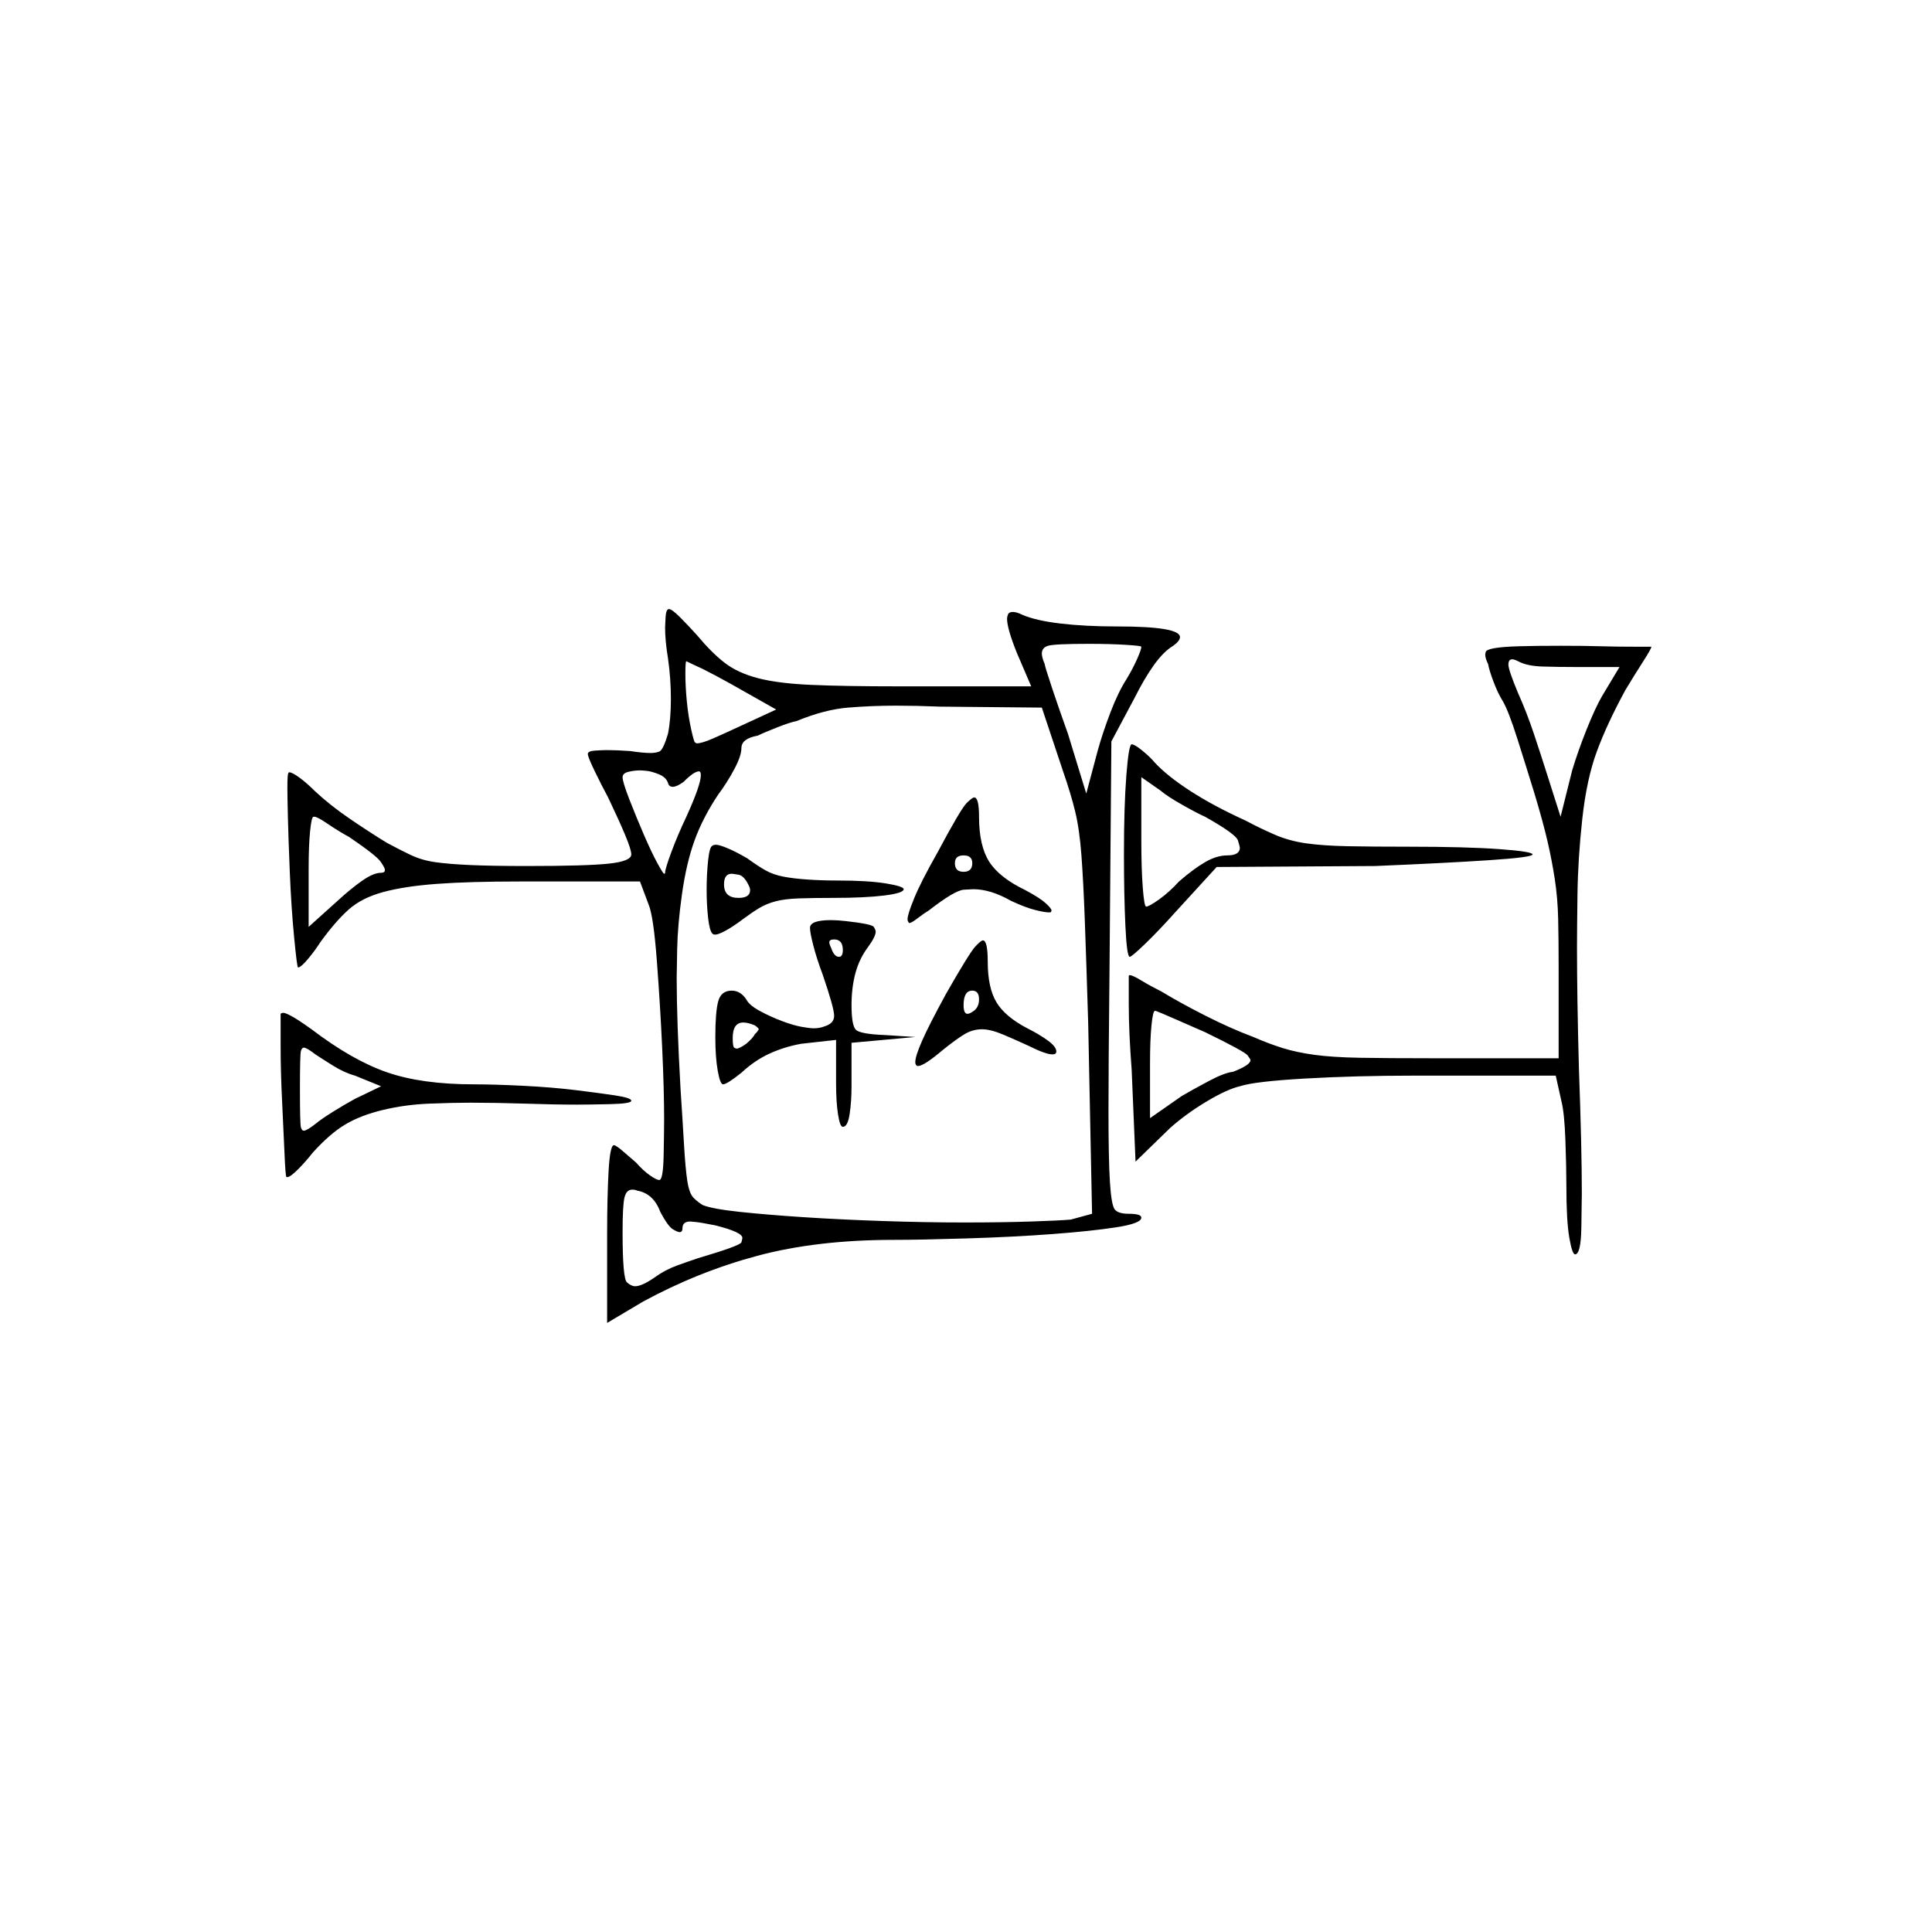 <?xml version="1.0" encoding="UTF-8" standalone="no"?>
<svg
   width="2000"
   height="2000"
   version="1.1"
   id="svg1"
   sodipodi:docname="u12377.svg"
   inkscape:version="1.3.2 (091e20e, 2023-11-25)"
   xmlns:inkscape="http://www.inkscape.org/namespaces/inkscape"
   xmlns:sodipodi="http://sodipodi.sourceforge.net/DTD/sodipodi-0.dtd"
   xmlns="http://www.w3.org/2000/svg"
   xmlns:svg="http://www.w3.org/2000/svg">
  <defs
     id="defs1" />
  <sodipodi:namedview
     id="namedview1"
     pagecolor="#505050"
     bordercolor="#eeeeee"
     borderopacity="1"
     inkscape:showpageshadow="0"
     inkscape:pageopacity="0"
     inkscape:pagecheckerboard="0"
     inkscape:deskcolor="#505050"
     showgrid="false"
     inkscape:zoom="0.6205"
     inkscape:cx="999.1942"
     inkscape:cy="1000"
     inkscape:window-width="2560"
     inkscape:window-height="1412"
     inkscape:window-x="0"
     inkscape:window-y="0"
     inkscape:window-maximized="1"
     inkscape:current-layer="svg1" />
  <path
     d="m 691.5,681.5 q -3,-18 -3,-32 0,-2 0.5,-10.5 0.5,-8.5 3.5,-8.5 3,0 11.5,8.5 8.5,8.5 17.5,18.5 15,18 28.5,28.5 13.5,10.5 34.5,16 21,5.5 55.5,7 34.5,1.5 89.5,1.5 h 138 l -15,-35 q -10,-25 -10,-35 0,-2 1,-4.5 1,-2.5 5,-2.5 4,0 10,3 14,6 39.5,9 25.5,3 58.5,3 65,0 65,11 0,4 -7,9 -10,6 -20,20 -10,14 -20,34 l -24,45 -2,244 q -1,90 -1,139.5 0,49.5 1.5,73 1.5,23.5 5,28 3.5,4.5 14.5,4.5 13,0 13,4 0,6 -26,10 -26,4 -66,7 -40,3 -88.5,4.5 -48.5,1.5 -75.5,1.5 -80,0 -141.5,16.5 -61.5,16.5 -118.5,47.5 l -37,22 v -92 q 0,-38 1.5,-65 1.5,-27 5.5,-27 2,0 8.5,5.5 6.5,5.5 14.5,12.5 7,8 14,13 7,5 10,5 4,0 4.5,-25.5 0.5,-25.5 0.5,-37.5 0,-30 -2,-73.5 -2,-43.5 -5.5,-90 -3.5,-46.5 -8.5,-58.5 l -9,-24 h -124 q -53,0 -86.5,2.5 -33.5,2.5 -55.5,8.5 -22,6 -35.5,18 -13.5,12 -29.5,34 -5,8 -12.5,17 -7.5,9 -10.5,9 -1,0 -4,-31 -3,-31 -4.5,-67.5 -1.5,-36.5 -2,-58 -0.5,-21.5 -0.5,-29.5 0,-14 1,-15 0,-1 1,-1 3,0 10.5,5.5 7.5,5.5 15.5,13.5 16,15 36.5,29 20.5,14 38.5,25 13,7 24.5,12.5 11.5,5.5 25.5,7.5 14,2 36.5,3 22.5,1 58.5,1 62,0 85,-2.5 23,-2.5 23,-9.5 0,-5 -6.5,-20.5 -6.5,-15.5 -17.5,-38.5 -7,-13 -14,-27.5 -7,-14.5 -7,-17.5 0,-3 7.5,-3.5 7.5,-0.5 12.5,-0.5 10,0 24,1 13,2 21,2 5,0 9,-1.5 4,-1.5 9,-18.5 3,-15 3,-36 0,-21 -3,-42 z m 490,-12 q 0,-1 -16.5,-2 -16.5,-1 -37.5,-1 -36,0 -42.5,2 -6.5,2 -6.5,8 0,4 3,11 0,2 7.5,24.5 7.5,22.5 16.5,47.5 l 19,62 12,-45 q 5,-18 13,-39 8,-21 17,-35 6,-10 10.5,-20 4.5,-10 4.5,-13 z m 359,18 q -3,-6 -3,-10 0,0 0.5,-2.5 0.5,-2.5 9,-4 8.5,-1.5 25.5,-2 17,-0.5 43,-0.5 25,0 41,0.5 16,0.5 40,0.5 0,0 0,0 0,0 0,0 0,0 0,0 h 1 q 0,0 0,0 h 1 q 1,0 1,0 h 7 q 0,0 1,0 h 2 q 0,2 -9,16 -9,14 -18,29 -19,35 -29.5,63.5 -10.5,28.5 -15,69.5 -4.5,41 -5,78.5 -0.5,37.5 -0.5,54.5 0,52 2,126 3,82 3,129 0,8 -0.5,35.5 -0.5,27.5 -6.5,27.5 -3,0 -6,-17.5 -3,-17.5 -3,-53.5 0,-19 -1,-47 -1,-28 -4,-40 l -6,-27 h -147 q -60,0 -112.5,3 -52.5,3 -67.5,8 -13,3 -34,15.5 -21,12.5 -38,27.5 l -36,35 -4,-95 q -3,-39 -3,-67 0,-1 0,-3 v -3 q 0,-1 0,-1 v -4 q 0,-2 0,-4 v -3 q 0,-1 0,-2 v -1 q 0,0 0,-1 v -8 q 0,-1 1,-1 3,0 12,5.5 9,5.5 21,11.5 18,11 44.5,24.5 26.5,13.5 50.5,22.5 16,7 30.5,11.5 14.5,4.5 33,7 18.5,2.5 46.5,3 28,0.5 74,0.5 h 132 v -94 q 0,-29 -0.5,-50.5 -0.5,-21.5 -3.5,-41 -3,-19.5 -7.5,-39 -4.5,-19.5 -13.5,-49.5 -8,-26 -17.5,-56 -9.5,-30 -15.5,-40 -5,-8 -9.5,-20 -4.5,-12 -5.5,-18 z m 91,3 q -18,0 -34.5,-0.5 -16.5,-0.5 -25.5,-5.5 -4,-2 -6,-2 -4,0 -4,5.5 0,5.5 10,29.5 9,20 16.5,42.5 7.5,22.5 13.5,41.5 l 14,44 12,-48 q 6,-20 15,-42.5 9,-22.5 16,-34.5 l 18,-30 z m -874,18 q -18,-10 -30,-16 -11,-5 -17,-8 -1,0 -1,13 0,13 1.5,28.5 1.5,15.5 4.5,29 3,13.5 4,13.5 1,1 2,1 5,0 16.5,-5 11.5,-5 26.5,-12 l 39,-18 z m 321,24 -105,-1 q -25,-1 -46,-1 -25,0 -49.5,2 -24.5,2 -53.5,14 -6,1 -20,6.5 -14,5.5 -20,8.5 -17,3 -17,13 0,8 -7.5,22 -7.5,14 -16.5,26 -16,24 -24.5,47.5 -8.5,23.5 -13,55.5 -4.5,32 -5,57 -0.5,25 -0.5,30 0,44 4,115 2,30 3.5,56 1.5,26 3.5,39 2,13 6.5,17.5 4.5,4.5 9.5,7.5 10,4 38,7 28,3 66,5.5 38,2.5 82.5,4 44.5,1.5 84,1.5 39.5,0 69.5,-1 30,-1 41,-2 l 22,-6 -4,-197 q -2,-66 -3.5,-106.5 -1.5,-40.5 -3.5,-67.5 -2,-27 -6.5,-45.5 -4.5,-18.5 -12.5,-41.5 z m 85,152 q 0,-50 2.5,-82 2.5,-32 5.5,-32 3,0 11,6.5 8,6.5 13,12.5 13,14 37,29.5 24,15.5 57,30.5 15,8 30,14.5 15,6.5 32.5,9 17.5,2.5 43,3 25.5,0.5 62.5,0.5 60,0 94.5,2.5 34.5,2.5 34.5,5.5 0,3 -45.5,6 -45.5,3 -117.5,6 l -164,1 -43,47 q -17,19 -31,32.5 -14,13.5 -16,13.5 -3,0 -4.5,-32 -1.5,-32 -1.5,-74 z m -472,-74 q -2,-6 -9.5,-9 -7.5,-3 -12.5,-3.5 -5,-0.5 -7,-0.5 -6,0 -12,1.5 -6,1.5 -6,5.5 0,5 7,23 7,18 15,36.5 8,18.5 14,29.5 6,11 7,11 1,0 1,-1 0,-4 6.5,-21.5 6.5,-17.5 15.5,-36.5 15,-33 15,-43 0,-4 -2,-4 -5,0 -16,11 -7,5 -11,5 -4,0 -5,-4 z m 556,35 q -7,-3 -23,-12 -16,-9 -23,-15 l -20,-14 v 66 q 0,29 1.5,48.5 1.5,19.5 3.5,19.5 3,0 13.5,-7.5 10.5,-7.5 20.5,-18.5 15,-13 27,-20 12,-7 23,-7 13,0 13,-8 0,-1 -2,-7.5 -2,-6.5 -34,-24.5 z m -277,37 q 24,-45 30,-51 6,-6 8,-6 5,0 5,20 0,30 10.5,46.5 10.5,16.5 37.5,29.5 15,8 21,13.5 6,5.5 6,7.5 0,1 -1,2 -1,0 -2,0 -4,0 -14,-2.5 -10,-2.5 -25,-9.5 -21,-12 -39,-12 0,0 -9.5,0.5 -9.5,0.5 -36.5,21.5 -5,3 -11.5,8 -6.5,5 -8.5,5 -1,0 -1,-1 -1,-1 -1,-3 0,-5 7,-22 7,-17 24,-47 z m -609,-16 q -11,-6 -22,-13.5 -11,-7.5 -14,-7.5 0,0 -1,0 -2,0 -3.5,15 -1.5,15 -1.5,39 v 60 l 30,-27 q 13,-12 25,-20.5 12,-8.5 20,-8.5 4,0 4,-3 0,-2 -4.5,-8.5 -4.5,-6.5 -32.5,-25.5 z m 376,9 q 1,-1 4,-1 3,0 11.5,3.5 8.5,3.5 20.5,10.5 11,8 19,12.5 8,4.5 18.5,6.5 10.5,2 25,3 14.5,1 30.5,1 32,0 50.5,3 18.5,3 18.5,6 0,4 -20,6.5 -20,2.5 -53,2.5 -20,0 -35,0.5 -15,0.5 -24.5,3 -9.5,2.5 -17,7 -7.5,4.5 -15.5,10.5 -12,9 -19.5,13 -7.5,4 -10.5,4 -2,0 -3,-1 -3,-3 -4.5,-16.5 -1.5,-13.5 -1.5,-29 0,-15.5 1.5,-30 1.5,-14.5 4.5,-15.5 z m 269,18 q 0,-8 -9,-8 -9,0 -9,8 0,9 9,9 9,0 9,-9 z m -231,24 q -5,-11 -11,-12 -6,-1 -7,-1 -8,0 -8,11 0,14 15,14 12,0 12,-8 0,-2 -1,-4 z m 63,43 q 0,-8 22,-8 6,0 15,1 27,3 29,6 2,3 2,5 0,5 -8,16 -9,12 -13,27 -4,15 -4,33 0,21 4.5,25.5 4.5,4.5 30.5,5.5 l 31,2 -66,6 v 45 q 0,16 -2,29 -2,13 -7,13 -3,0 -5,-13 -2,-13 -2,-32 v -45 l -36,4 q -17,3 -32.5,10 -15.5,7 -29.5,20 -15,12 -19,12 -3,0 -5.5,-14 -2.5,-14 -2.5,-35 0,-26 3,-37 3,-11 14,-11 9,0 15,9 3,6 14,12 11,6 23,10.5 12,4.5 20.5,6 8.5,1.5 12.5,1.5 6,0 11,-2 10,-3 10,-11 0,-8 -12,-43 -6,-16 -9.5,-29.5 -3.5,-13.5 -3.5,-18.5 z m 34,23 q 0,-11 -9,-11 -5,0 -5,3 0,2 2,6 3,9 8,9 4,0 4,-7 z m 107,45 q 24,-42 30,-48.5 6,-6.5 8,-6.5 5,0 5,22 0,27 9,42 9,15 32,27 12,6 21,12.5 9,6.5 9,11.5 0,3 -4,3 -7,0 -25,-9 -13,-6 -26,-11.5 -13,-5.5 -22,-5.5 -9,0 -17,4.5 -8,4.5 -23,16.5 -20,17 -26,17 0,0 -1,0 -2,-1 -2,-4 0,-6 7,-22 7,-16 25,-49 z m 34,6 q 0,-9 -7,-9 -9,0 -9,15 0,9 4,9 2,0 5,-2 7,-4 7,-13 z m 234,34 q -16,-7 -32,-14 -16,-7 -19,-8 0,0 -1,0 -2,0 -3.5,15 -1.5,15 -1.5,39 v 57 l 33,-23 q 12,-7 28,-15.5 16,-8.5 25,-9.5 18,-7 18,-12 0,-1 -3,-5 -3,-4 -44,-24 z m -957,-19 q 1,-1 3,-1 2,0 8.5,3.5 6.5,3.5 20.5,13.5 42,32 78,44.5 36,12.5 90,12.5 21,0 51,1.5 30,1.5 54.5,4.5 24.5,3 41,5.5 16.5,2.5 16.5,5.5 0,3 -22,3.5 -22,0.5 -34,0.5 -24,0 -53,-1 -32,-1 -57,-1 -19,0 -43.5,1 -24.5,1 -47.5,6.5 -23,5.5 -39,15 -16,9.5 -34,29.5 -7,9 -15,17 -8,8 -11,8 -1,0 -1,0 -1,-1 -2,-25 -1,-24 -2.5,-54 -1.5,-30 -1.5,-57 v -2 q 0,0 0,-1 v -5 q 0,-1 0,-1 v -2 q 0,0 0,-1 v -1 q 0,-1 0,-2 v -1 q 0,0 0,-1 v -1 q 0,-1 0,-1 z m 495,16 q 0,-1 -4,-4 -7,-3 -12,-3 -11,0 -11,16 0,9 1.5,10 1.5,1 2.5,1 3,0 10,-5 7,-6 9,-10 l 2,-2 q 0,0 0,0 z m -418,48 q -11,-3 -23,-10.5 -12,-7.5 -18,-11.5 -9,-7 -12,-7 -2,0 -3,3.5 -1,3.5 -1,39.5 0,36 1,39.5 1,3.5 3,3.5 3,0 12,-7 6,-5 18,-12.5 12,-7.5 23,-13.5 l 27,-13 z m 316,141 q -7,-19 -24,-22 -2,-1 -5,-1 -6,0 -8,8 -2,8 -2,36 0,48 4.5,52 4.5,4 8.5,4 7,0 20,-9 11,-8 23.5,-12.5 12.5,-4.5 21.5,-7.5 44,-13 45,-16.5 1,-3.5 1,-4.5 0,-6 -28,-13 -15,-3 -20.5,-3.5 -5.5,-0.5 -5.5,-0.5 -8,0 -8,7 0,4 -3,4 -2,0 -7,-3 -5,-3 -13,-18 z"
     id="path1" />
</svg>

